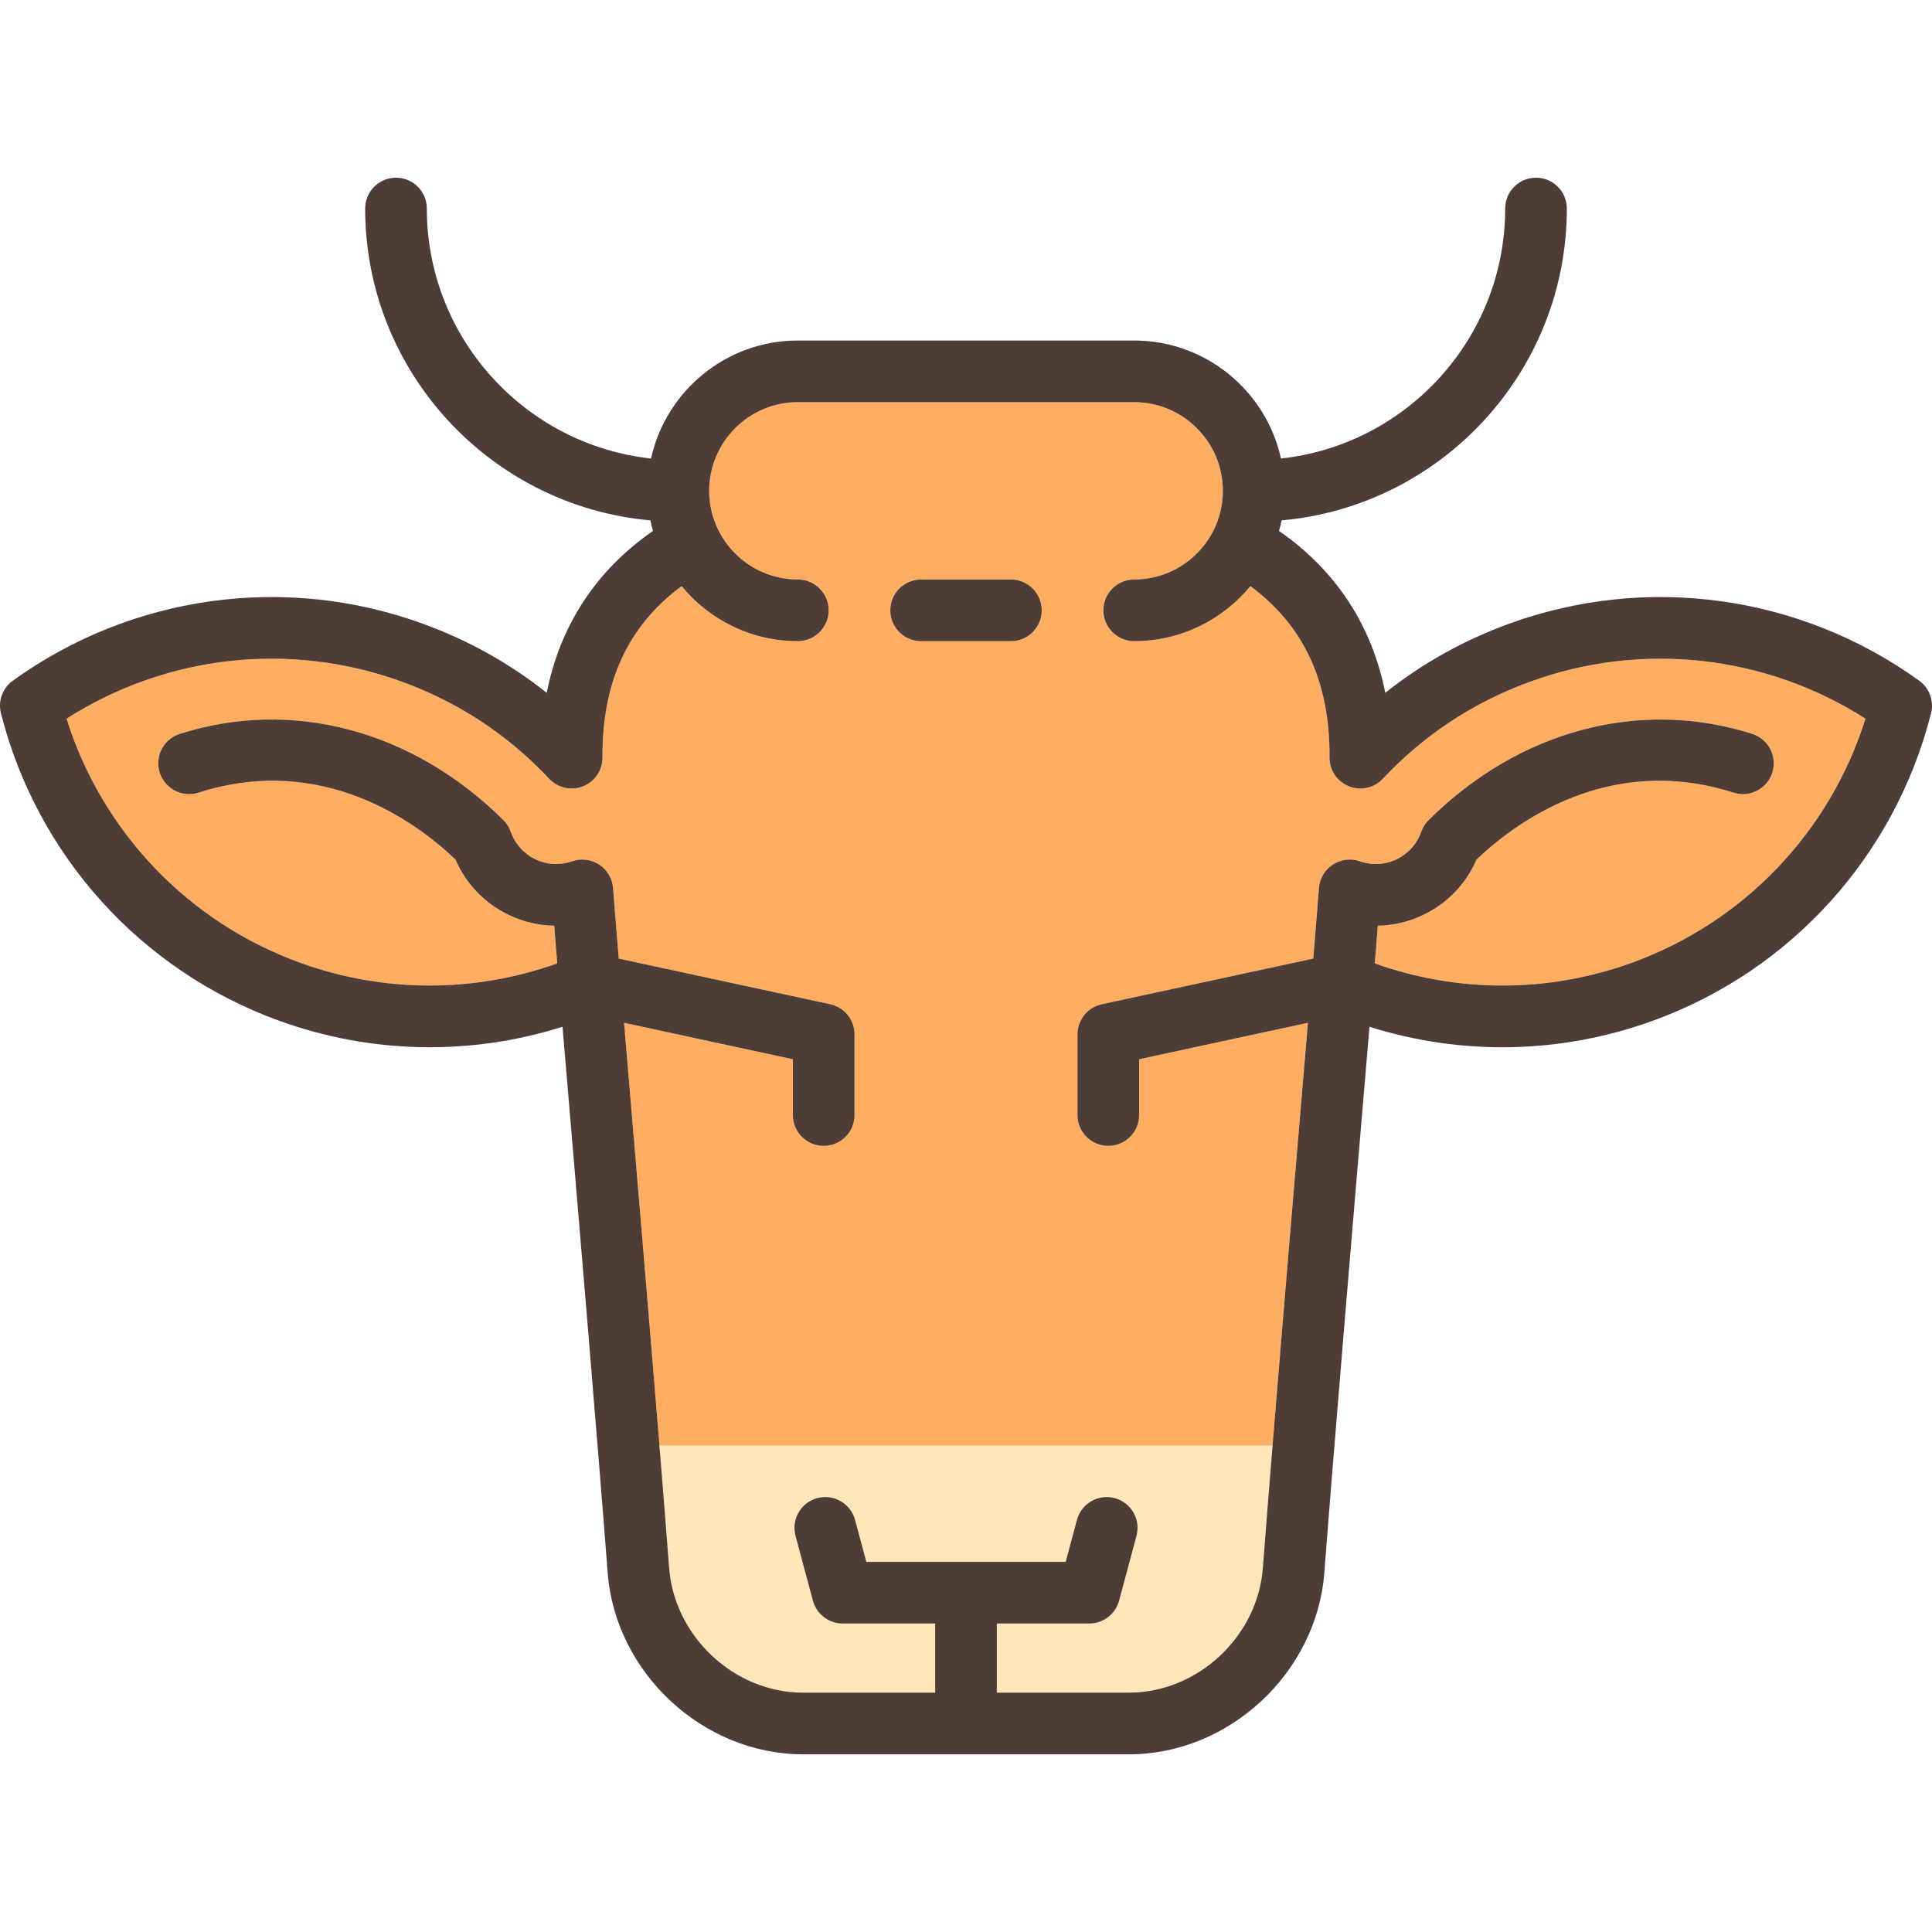 <?xml version="1.0" encoding="iso-8859-1"?>
<!-- Generator: Adobe Illustrator 19.0.0, SVG Export Plug-In . SVG Version: 6.00 Build 0)  -->
<svg version="1.1" id="Capa_1" xmlns="http://www.w3.org/2000/svg" xmlns:xlink="http://www.w3.org/1999/xlink" x="0px" y="0px"
	 viewBox="0 0 470 470" style="enable-background:new 0 0 470 470;" xml:space="preserve">
<g>
	<path style="fill:#FFAD61;" d="M453.812,174.838c-24.258-15.499-54.364-18.907-81.561-9.007
		c-13.806,5.023-25.865,12.971-35.846,23.619c-2.111,2.251-5.386,2.979-8.254,1.837c-2.866-1.145-4.739-3.93-4.719-7.016
		c0.123-18.323-6.192-32.025-19.255-41.684c-6.712,8.168-16.887,13.388-28.26,13.388c-4.143,0-7.5-3.357-7.5-7.5s3.357-7.5,7.5-7.5
		c11.893,0,21.568-9.676,21.568-21.568c0-11.894-9.676-21.569-21.568-21.569h-81.834c-11.893,0-21.568,9.676-21.568,21.569
		c0,11.893,9.676,21.568,21.568,21.568c4.143,0,7.5,3.357,7.5,7.5s-3.357,7.5-7.5,7.5c-11.373,0-21.549-5.22-28.261-13.388
		c-13.063,9.659-19.377,23.361-19.255,41.684c0.021,3.087-1.853,5.871-4.72,7.016c-2.865,1.142-6.143,0.414-8.253-1.837
		c-9.979-10.648-22.039-18.595-35.845-23.619c-27.198-9.899-57.303-6.491-81.562,9.006c8.619,27.465,29.491,49.427,56.69,59.326
		c20.353,7.408,42.407,7.436,62.681,0.206l-0.736-9.168c-3.798-0.066-7.568-0.953-11.094-2.648
		c-5.857-2.816-10.396-7.558-12.941-13.469c-9.4-8.954-32.228-25.942-62.502-16.252c-3.942,1.262-8.167-0.913-9.43-4.857
		c-1.262-3.945,0.913-8.167,4.857-9.43c27.314-8.739,56.753-0.899,78.751,20.974c0.803,0.799,1.415,1.769,1.79,2.837
		c1.034,2.952,3.156,5.324,5.975,6.679c2.819,1.355,5.997,1.532,8.947,0.498c2.195-0.77,4.622-0.479,6.571,0.79
		s3.2,3.369,3.386,5.688l1.379,17.184l51.451,11.108c3.452,0.745,5.917,3.799,5.917,7.331v19.63c0,4.143-3.357,7.5-7.5,7.5
		s-7.5-3.357-7.5-7.5v-13.576l-41.064-8.866c2.867,33.71,6.174,72.947,8.607,102.869h149.152
		c2.433-29.922,5.74-69.159,8.607-102.869l-41.064,8.866v13.576c0,4.143-3.357,7.5-7.5,7.5s-7.5-3.357-7.5-7.5v-19.63
		c0-3.532,2.465-6.586,5.917-7.331l51.451-11.108l0.162-2.024l1.217-15.159c0.027-0.299,0.064-0.561,0.113-0.818
		c0.013-0.069,0.033-0.136,0.048-0.205c0.045-0.203,0.094-0.404,0.155-0.601c0.021-0.066,0.045-0.131,0.067-0.197
		c0.068-0.199,0.142-0.395,0.225-0.586c0.024-0.056,0.05-0.111,0.076-0.166c0.094-0.202,0.197-0.399,0.307-0.59
		c0.024-0.041,0.047-0.083,0.072-0.123c0.13-0.215,0.27-0.422,0.42-0.622c0.011-0.015,0.021-0.03,0.033-0.045
		c0.51-0.668,1.129-1.243,1.83-1.705c0.062-0.044,0.087-0.054,0.109-0.069c0.199-0.126,0.403-0.243,0.614-0.35
		c0.043-0.022,0.087-0.044,0.13-0.066c0.212-0.103,0.428-0.195,0.65-0.277c0.038-0.014,0.075-0.03,0.114-0.044
		c0.244-0.086,0.493-0.162,0.747-0.223c0.309-0.074,0.582-0.124,0.86-0.157c0.052-0.006,0.104-0.006,0.157-0.011
		c0.207-0.02,0.415-0.036,0.626-0.04c0.139-0.002,0.278,0.007,0.417,0.012c0.103,0.004,0.204,0.001,0.307,0.009
		c0.027,0.002,0.052,0.008,0.079,0.01c0.139,0.013,0.278,0.034,0.417,0.055c0.133,0.02,0.266,0.039,0.397,0.066
		c0.124,0.025,0.247,0.056,0.37,0.087c0.148,0.038,0.294,0.079,0.438,0.126c0.06,0.019,0.121,0.031,0.181,0.052
		c2.951,1.034,6.128,0.857,8.947-0.498c2.818-1.354,4.94-3.727,5.975-6.679c0.375-1.068,0.987-2.038,1.79-2.837
		c21.999-21.873,51.44-29.712,78.751-20.974c3.944,1.263,6.119,5.484,4.857,9.43c-1.263,3.945-5.481,6.121-9.43,4.857
		c-30.276-9.691-53.101,7.297-62.502,16.252c-2.546,5.911-7.084,10.652-12.941,13.469c-3.525,1.695-7.297,2.582-11.094,2.648
		l-0.736,9.168c20.274,7.23,42.327,7.203,62.681-0.205C424.32,224.264,445.192,202.302,453.812,174.838z M245.917,155.976h-21.834
		c-4.143,0-7.5-3.357-7.5-7.5s3.357-7.5,7.5-7.5h21.834c4.143,0,7.5,3.357,7.5,7.5S250.06,155.976,245.917,155.976z"/>
	<path style="fill:#FFE6B8;" d="M162.785,381.444c1.273,16.724,15.884,30.329,32.57,30.329H227.5v-16.818H205
		c-3.393,0-6.363-2.278-7.243-5.555l-4.234-15.767c-1.074-4,1.298-8.114,5.298-9.188c3.995-1.071,8.113,1.297,9.188,5.298
		l2.743,10.212h48.496l2.743-10.212c1.074-4.001,5.191-6.37,9.188-5.298c4,1.074,6.372,5.188,5.298,9.188l-4.234,15.767
		c-0.88,3.276-3.851,5.555-7.243,5.555h-22.5v16.818h32.145c16.687,0,31.297-13.605,32.57-30.329
		c0.604-7.93,1.417-18.147,2.361-29.756H160.424C161.368,363.297,162.181,373.515,162.785,381.444z"/>
	<path style="fill:#4D3D36;" d="M466.884,165.59c-28.967-20.87-66.262-26.046-99.763-13.854
		c-11.043,4.019-21.127,9.649-30.126,16.81c-3.258-16.435-12.02-29.803-25.843-39.379c0.235-0.848,0.446-1.706,0.621-2.577
		c38.836-3.448,69.393-36.145,69.393-75.862c0-4.143-3.357-7.5-7.5-7.5s-7.5,3.357-7.5,7.5c0,31.492-23.919,57.494-54.542,60.814
		c-3.609-16.395-18.244-28.703-35.707-28.703h-81.834c-17.463,0-32.098,12.308-35.707,28.703
		c-30.623-3.321-54.542-29.323-54.542-60.814c0-4.143-3.357-7.5-7.5-7.5s-7.5,3.357-7.5,7.5c0,39.717,30.557,72.415,69.393,75.862
		c0.174,0.871,0.385,1.729,0.62,2.577c-13.822,9.575-22.585,22.944-25.842,39.378c-8.998-7.159-19.082-12.79-30.125-16.809
		c-33.499-12.193-70.796-7.014-99.764,13.854c-2.499,1.8-3.643,4.943-2.886,7.929c8.775,34.605,34.016,62.546,67.518,74.74
		c22.405,8.154,46.584,8.631,69.096,1.52c3.981,46.813,8.824,104.426,10.984,132.805c1.855,24.366,23.176,44.19,47.527,44.19h79.289
		c24.352,0,45.672-19.824,47.527-44.19c2.16-28.379,7.003-85.992,10.984-132.805c22.511,7.113,46.691,6.634,69.096-1.52
		c33.502-12.194,58.742-40.135,67.518-74.74C470.526,170.533,469.383,167.39,466.884,165.59z M334.44,234.368l0.736-9.168
		c3.797-0.066,7.568-0.953,11.094-2.648c5.857-2.816,10.396-7.558,12.941-13.469c9.401-8.955,32.226-25.943,62.502-16.252
		c3.948,1.264,8.167-0.912,9.43-4.857c1.262-3.945-0.913-8.167-4.857-9.43c-27.311-8.738-56.752-0.899-78.751,20.974
		c-0.803,0.799-1.415,1.769-1.79,2.837c-1.034,2.952-3.156,5.324-5.975,6.679c-2.819,1.355-5.996,1.532-8.947,0.498
		c-0.06-0.021-0.121-0.032-0.181-0.052c-0.144-0.046-0.29-0.088-0.438-0.126c-0.123-0.031-0.246-0.062-0.37-0.087
		c-0.131-0.026-0.264-0.046-0.397-0.066c-0.139-0.021-0.277-0.042-0.417-0.055c-0.027-0.002-0.052-0.008-0.079-0.01
		c-0.103-0.008-0.204-0.005-0.307-0.009c-0.139-0.005-0.278-0.015-0.417-0.012c-0.211,0.003-0.419,0.019-0.626,0.04
		c-0.052,0.005-0.105,0.005-0.157,0.011c-0.278,0.033-0.551,0.083-0.819,0.146c-0.295,0.072-0.544,0.148-0.788,0.234
		c-0.038,0.014-0.075,0.03-0.114,0.044c-0.222,0.083-0.438,0.175-0.65,0.277c-0.044,0.021-0.087,0.043-0.13,0.066
		c-0.211,0.107-0.415,0.224-0.614,0.35c-0.023,0.014-0.047,0.025-0.07,0.04c-0.74,0.491-1.359,1.066-1.869,1.734
		c-0.011,0.015-0.021,0.03-0.033,0.045c-0.15,0.2-0.29,0.407-0.42,0.622c-0.025,0.041-0.048,0.082-0.072,0.123
		c-0.111,0.191-0.213,0.388-0.307,0.59c-0.026,0.055-0.052,0.11-0.076,0.166c-0.083,0.191-0.158,0.387-0.225,0.586
		c-0.022,0.066-0.047,0.13-0.067,0.197c-0.061,0.197-0.11,0.397-0.155,0.601c-0.015,0.069-0.035,0.136-0.048,0.205
		c-0.049,0.257-0.086,0.518-0.109,0.784c-0.005,0.033-1.221,15.193-1.221,15.193l-0.162,2.024l-51.451,11.108
		c-3.452,0.745-5.917,3.799-5.917,7.331v19.63c0,4.143,3.357,7.5,7.5,7.5s7.5-3.357,7.5-7.5v-13.576l41.064-8.866
		c-2.867,33.71-6.174,72.947-8.607,102.869c-0.944,11.609-1.758,21.826-2.361,29.756c-1.273,16.724-15.884,30.329-32.57,30.329
		H242.5v-16.818H265c3.393,0,6.363-2.278,7.243-5.555l4.234-15.767c1.074-4-1.298-8.114-5.298-9.188
		c-3.997-1.072-8.114,1.297-9.188,5.298l-2.743,10.212h-48.496l-2.743-10.212c-1.075-4.001-5.193-6.369-9.188-5.298
		c-4,1.074-6.372,5.188-5.298,9.188l4.234,15.767c0.88,3.276,3.851,5.555,7.243,5.555h22.5v16.818h-32.145
		c-16.687,0-31.297-13.605-32.57-30.329c-0.604-7.93-1.417-18.147-2.361-29.756c-2.433-29.922-5.74-69.159-8.607-102.869
		l41.064,8.866v13.576c0,4.143,3.357,7.5,7.5,7.5s7.5-3.357,7.5-7.5v-19.63c0-3.532-2.465-6.586-5.917-7.331l-51.451-11.108
		l-1.379-17.184c-0.186-2.318-1.437-4.419-3.386-5.688s-4.376-1.56-6.571-0.79c-2.95,1.034-6.128,0.857-8.947-0.498
		c-2.818-1.354-4.94-3.727-5.975-6.679c-0.375-1.068-0.987-2.038-1.79-2.837c-21.998-21.873-51.437-29.713-78.751-20.974
		c-3.944,1.263-6.119,5.484-4.857,9.43c1.263,3.944,5.487,6.119,9.43,4.857c30.274-9.69,53.102,7.298,62.502,16.252
		c2.546,5.911,7.084,10.652,12.941,13.469c3.525,1.695,7.296,2.582,11.094,2.648l0.736,9.168
		c-20.274,7.23-42.328,7.202-62.681-0.206c-27.199-9.899-48.071-31.861-56.69-59.326c24.259-15.497,54.363-18.905,81.562-9.006
		c13.806,5.024,25.866,12.971,35.845,23.619c2.11,2.251,5.388,2.979,8.253,1.837c2.867-1.145,4.74-3.929,4.72-7.016
		c-0.123-18.323,6.192-32.026,19.255-41.684c6.712,8.168,16.888,13.388,28.261,13.388c4.143,0,7.5-3.357,7.5-7.5s-3.357-7.5-7.5-7.5
		c-11.893,0-21.568-9.676-21.568-21.568c0-11.894,9.676-21.569,21.568-21.569h81.834c11.893,0,21.568,9.676,21.568,21.569
		c0,11.893-9.676,21.568-21.568,21.568c-4.143,0-7.5,3.357-7.5,7.5s3.357,7.5,7.5,7.5c11.373,0,21.548-5.22,28.26-13.388
		c13.063,9.659,19.378,23.361,19.255,41.684c-0.021,3.086,1.853,5.871,4.719,7.016c2.868,1.142,6.143,0.414,8.254-1.837
		c9.98-10.648,22.04-18.596,35.846-23.619c27.196-9.9,57.303-6.492,81.561,9.007c-8.619,27.464-29.491,49.426-56.69,59.325
		C376.767,241.572,354.714,241.598,334.44,234.368z"/>
	<path style="fill:#4D3D36;" d="M245.917,140.976h-21.834c-4.143,0-7.5,3.357-7.5,7.5s3.357,7.5,7.5,7.5h21.834
		c4.143,0,7.5-3.357,7.5-7.5S250.06,140.976,245.917,140.976z"/>
</g>
<g>
</g>
<g>
</g>
<g>
</g>
<g>
</g>
<g>
</g>
<g>
</g>
<g>
</g>
<g>
</g>
<g>
</g>
<g>
</g>
<g>
</g>
<g>
</g>
<g>
</g>
<g>
</g>
<g>
</g>
</svg>
